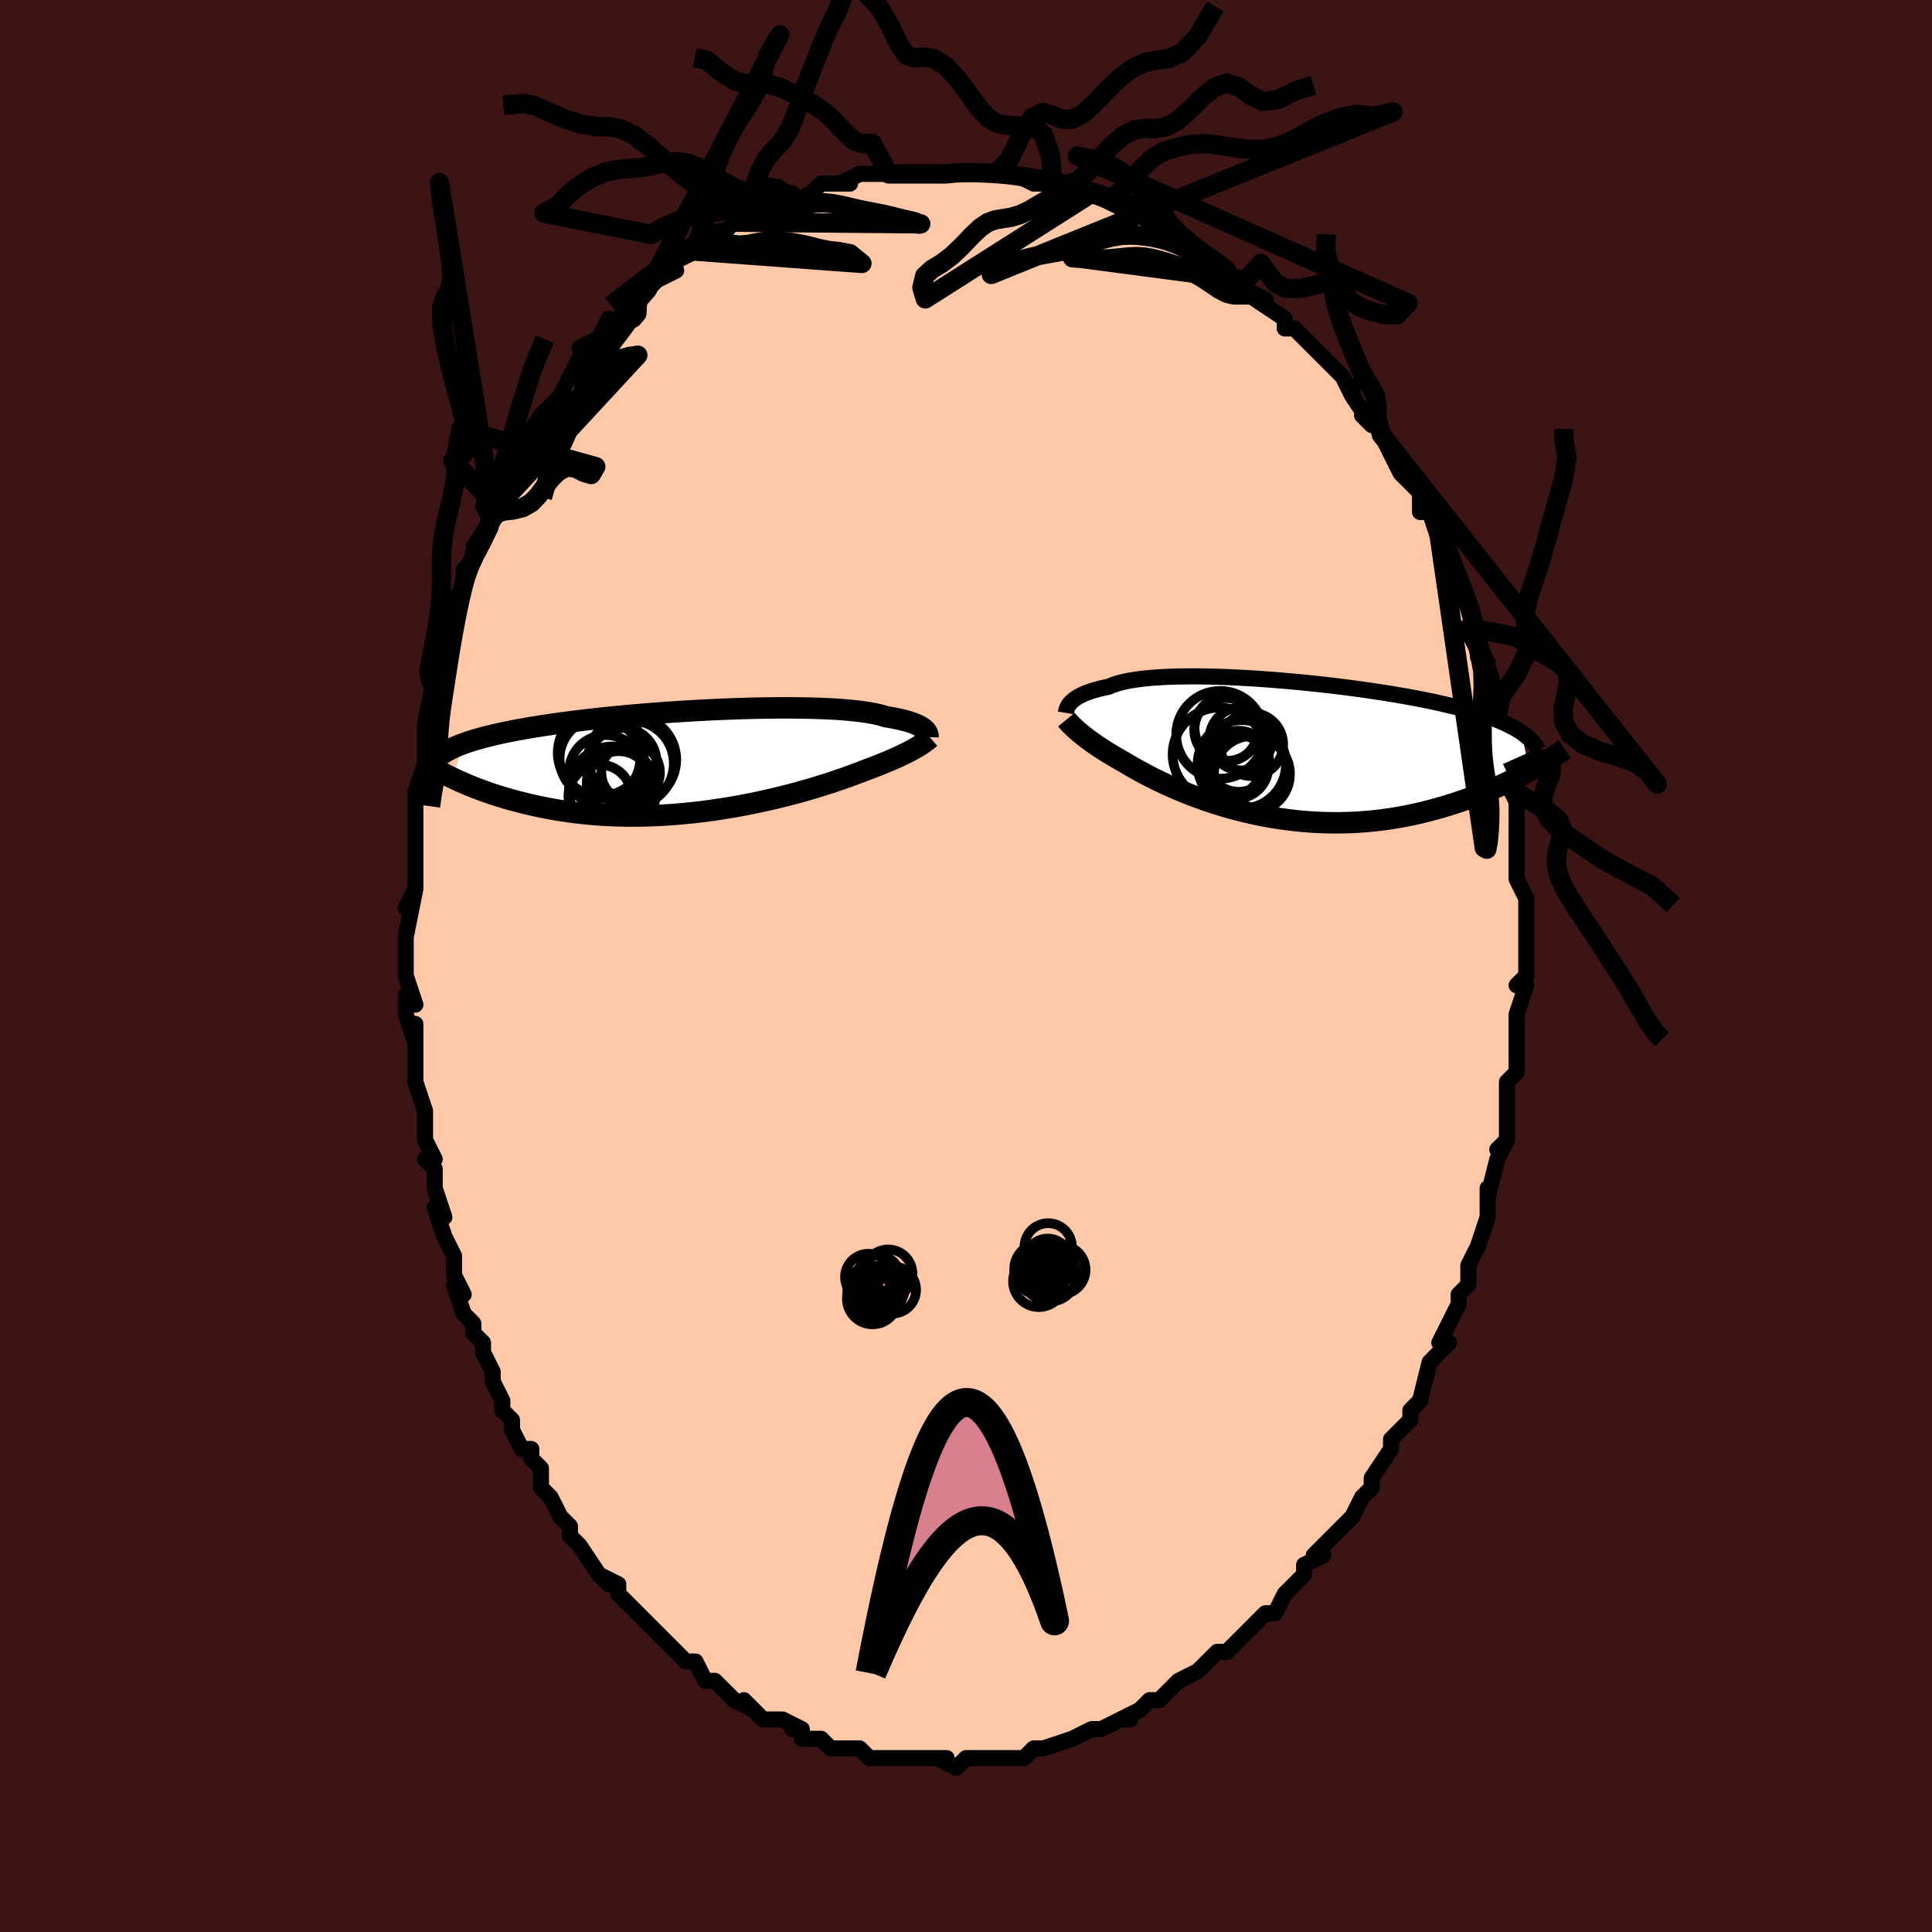 <svg viewBox="-100 -100 200 200" xmlns="http://www.w3.org/2000/svg" width="400" height="400" id="face-svg"><defs><clipPath id="leftEyeClipPath"><polyline points="22.981,-3.339,22.862,-3.432,22.724,-3.526,22.567,-3.619,22.391,-3.712,22.193,-3.803,21.975,-3.894,21.736,-3.982,21.474,-4.069,21.19,-4.154,20.885,-4.237,20.556,-4.318,20.206,-4.395,19.832,-4.47,19.437,-4.542,19.019,-4.611,18.686,-4.716,18.312,-4.816,17.896,-4.909,17.44,-4.996,16.944,-5.077,16.408,-5.152,15.833,-5.219,15.222,-5.28,14.574,-5.334,13.892,-5.382,13.178,-5.422,12.433,-5.456,11.659,-5.482,10.859,-5.503,10.034,-5.516,9.186,-5.523,8.319,-5.524,7.433,-5.519,6.532,-5.507,5.618,-5.49,4.692,-5.468,3.758,-5.44,2.818,-5.406,1.873,-5.368,0.926,-5.325,-0.02,-5.277,-0.965,-5.225,-1.905,-5.169,-2.84,-5.109,-3.766,-5.045,-4.683,-4.978,-5.589,-4.907,-6.482,-4.834,-7.361,-4.758,-8.225,-4.679,-9.072,-4.597,-9.901,-4.514,-10.711,-4.428,-11.502,-4.341,-12.273,-4.251,-13.023,-4.16,-13.751,-4.068,-14.458,-3.975,-15.144,-3.88,-15.808,-3.784,-16.45,-3.688,-17.071,-3.59,-17.67,-3.492,-18.25,-3.393,-18.809,-3.294,-19.35,-3.194,-19.872,-3.093,-20.375,-2.99,-20.86,-2.887,-21.326,-2.783,-21.774,-2.678,-22.204,-2.572,-22.616,-2.466,-23.011,-2.358,-23.389,-2.25,-23.749,-2.141,-24.093,-2.031,-24.421,-1.92,-24.732,-1.808,-25.773,1.762,-25.403,1.935,-25.02,2.109,-24.624,2.283,-24.215,2.457,-23.793,2.63,-23.358,2.802,-22.909,2.972,-22.447,3.141,-21.971,3.307,-21.481,3.471,-20.977,3.632,-20.459,3.789,-19.928,3.943,-19.382,4.092,-18.821,4.237,-18.245,4.381,-17.653,4.52,-17.044,4.656,-16.418,4.786,-15.776,4.91,-15.117,5.028,-14.442,5.137,-13.749,5.238,-13.041,5.33,-12.317,5.413,-11.577,5.485,-10.823,5.546,-10.054,5.596,-9.272,5.634,-8.478,5.66,-7.671,5.673,-6.854,5.675,-6.027,5.663,-5.191,5.638,-4.348,5.601,-3.499,5.551,-2.644,5.488,-1.786,5.412,-0.926,5.325,-0.066,5.225,0.794,5.114,1.651,4.991,2.504,4.858,3.352,4.715,4.193,4.563,5.024,4.401,5.845,4.232,6.654,4.055,7.45,3.872,8.229,3.683,8.992,3.49,9.737,3.293,10.461,3.093,11.165,2.891,11.845,2.688,12.502,2.485,13.133,2.284,13.738,2.084,14.317,1.888,14.867,1.695,15.388,1.507,15.881,1.325,16.344,1.149,16.777,0.98,17.242,0.808,17.691,0.639,18.124,0.471,18.539,0.306,18.938,0.143,19.321,-0.017,19.686,-0.174,20.034,-0.329,20.366,-0.48,20.681,-0.627,20.979,-0.772,21.26,-0.912,21.526,-1.049,21.776,-1.183,22.009,-1.313"></polyline></clipPath><clipPath id="rightEyeClipPath"><polyline points="-21.701,-4.864,-21.579,-4.986,-21.44,-5.109,-21.283,-5.23,-21.106,-5.351,-20.91,-5.47,-20.694,-5.587,-20.456,-5.703,-20.198,-5.815,-19.918,-5.924,-19.616,-6.03,-19.292,-6.133,-18.946,-6.231,-18.579,-6.326,-18.189,-6.416,-17.777,-6.501,-17.452,-6.641,-17.087,-6.772,-16.681,-6.893,-16.234,-7.006,-15.747,-7.108,-15.22,-7.2,-14.655,-7.282,-14.053,-7.354,-13.414,-7.415,-12.741,-7.467,-12.035,-7.508,-11.299,-7.539,-10.533,-7.561,-9.74,-7.572,-8.923,-7.575,-8.083,-7.568,-7.222,-7.552,-6.344,-7.527,-5.449,-7.495,-4.541,-7.454,-3.622,-7.405,-2.694,-7.35,-1.759,-7.287,-0.82,-7.217,0.121,-7.141,1.063,-7.059,2.002,-6.972,2.936,-6.879,3.865,-6.781,4.786,-6.679,5.696,-6.572,6.596,-6.461,7.482,-6.346,8.353,-6.228,9.209,-6.106,10.047,-5.982,10.867,-5.854,11.667,-5.725,12.447,-5.593,13.206,-5.458,13.943,-5.322,14.657,-5.184,15.35,-5.045,16.019,-4.904,16.665,-4.761,17.289,-4.617,17.89,-4.472,18.468,-4.326,19.025,-4.178,19.56,-4.029,20.075,-3.879,20.569,-3.727,21.044,-3.573,21.498,-3.418,21.932,-3.261,22.346,-3.102,22.741,-2.942,23.116,-2.78,23.471,-2.616,23.808,-2.45,24.126,-2.283,24.425,-2.113,24.706,-1.942,24.969,-1.769,25.783,2.222,25.351,2.457,24.906,2.693,24.448,2.929,23.978,3.165,23.495,3.4,22.999,3.634,22.49,3.865,21.969,4.095,21.435,4.321,20.888,4.544,20.329,4.763,19.757,4.978,19.173,5.187,18.577,5.39,17.968,5.589,17.343,5.785,16.705,5.977,16.051,6.162,15.383,6.341,14.701,6.512,14.005,6.673,13.296,6.824,12.574,6.964,11.839,7.091,11.093,7.206,10.335,7.307,9.567,7.393,8.789,7.464,8.002,7.519,7.208,7.558,6.407,7.581,5.599,7.586,4.787,7.574,3.971,7.545,3.153,7.499,2.333,7.435,1.514,7.354,0.695,7.256,-0.121,7.141,-0.934,7.011,-1.742,6.864,-2.543,6.702,-3.337,6.526,-4.122,6.336,-4.897,6.133,-5.66,5.918,-6.41,5.692,-7.146,5.456,-7.867,5.211,-8.571,4.959,-9.257,4.699,-9.925,4.435,-10.573,4.166,-11.2,3.895,-11.805,3.622,-12.387,3.349,-12.947,3.077,-13.482,2.808,-13.992,2.542,-14.478,2.282,-14.938,2.028,-15.373,1.781,-15.782,1.542,-16.165,1.313,-16.574,1.084,-16.967,0.857,-17.346,0.633,-17.71,0.412,-18.06,0.195,-18.394,-0.018,-18.713,-0.227,-19.017,-0.431,-19.307,-0.631,-19.582,-0.825,-19.842,-1.015,-20.088,-1.199,-20.32,-1.378,-20.538,-1.551,-20.743,-1.718"></polyline></clipPath><filter id="fuzzy"><feTurbulence id="turbulence" baseFrequency="0.05" numOctaves="3" type="noise" result="noise"></feTurbulence><feDisplacementMap in="SourceGraphic" in2="noise" scale="2"></feDisplacementMap></filter><linearGradient id="rainbowGradient" x1="0%" y1="0%" x2="100%" y2="0%"><stop offset="0%" style="stop-color: rgb(44, 34, 43);  stop-opacity: 1"></stop><stop offset="50%" style="stop-color: rgb(148, 0, 211);  stop-opacity: 1"></stop><stop offset="100%" style="stop-color: rgb(145, 85, 61);  stop-opacity: 1"></stop></linearGradient></defs><title>That&#39;s an ugly face</title><desc>CREATED BY XUAN TANG, MORE INFO AT TXSTC55.GITHUB.IO</desc><rect x="-100" y="-100" width="100%" height="100%" opacity="1" fill="rgb(60, 20, 20)"></rect><polyline id="faceContour" points="58,0,58,1,57,2,58,2,57,5,57,6,57,6,57,9,57,8,57,11,56,12,56,12,56,17,56,15,56,18,55,19,56,18,55,20,54,24,54,24,54,23,54,26,54,26,53,29,52,31,52,31,52,32,52,33,51,34,51,34,51,35,50,37,49,39,50,39,48,41,48,41,48,41,47,45,46,46,46,47,45,48,46,47,45,48,44,49,44,50,42,53,42,53,42,54,41,55,41,55,40,57,40,57,38,59,37,60,38,59,36,61,37,61,35,62,35,63,34,64,33,65,32,67,31,67,31,67,30,68,29,69,29,69,27,71,27,71,26,71,26,71,25,72,24,73,24,73,22,74,21,75,21,75,20,76,19,76,18,77,16,78,17,78,16,78,14,79,14,79,13,79,11,80,11,80,11,80,11,80,8,81,7,81,7,81,6,82,5,82,5,82,3,82,3,82,2,82,1,82,0,82,-1,83,-3,82,-2,82,-2,82,-4,82,-5,82,-7,82,-7,82,-8,82,-10,82,-10,82,-11,81,-12,81,-11,81,-14,81,-15,80,-15,80,-15,80,-17,80,-17,79,-18,79,-17,79,-19,78,-21,78,-22,77,-23,76,-22,77,-24,76,-25,75,-24,76,-26,74,-27,74,-27,74,-28,72,-29,72,-29,72,-31,70,-31,70,-32,69,-34,67,-34,67,-34,67,-35,66,-36,65,-36,64,-38,63,-37,64,-38,63,-40,60,-40,60,-41,59,-41,58,-42,57,-42,57,-43,55,-44,54,-44,53,-44,52,-45,51,-45,50,-46,50,-47,48,-47,47,-48,46,-48,45,-48,45,-49,43,-49,42,-50,40,-50,39,-51,38,-51,37,-52,36,-53,33,-52,34,-53,32,-53,31,-53,30,-54,28,-55,25,-54,26,-55,23,-55,23,-55,21,-56,20,-55,20,-56,18,-56,17,-56,15,-57,12,-57,12,-57,11,-57,10,-57,6,-57,8,-58,5,-58,3,-57,4,-58,1,-58,1,-58,-2,-58,-2,-58,-3,-57,-8,-58,-6,-57,-8,-57,-8,-57,-10,-57,-14,-57,-14,-57,-16,-57,-16,-57,-17,-57,-18,-56,-21,-56,-22,-56,-23,-56,-24,-56,-25,-56,-25,-55,-30,-55,-28,-55,-29,-54,-32,-54,-33,-54,-34,-53,-36,-53,-37,-53,-38,-52,-39,-52,-41,-52,-41,-51,-42,-51,-43,-49,-46,-49,-47,-49,-48,-49,-48,-49,-48,-48,-51,-47,-51,-47,-52,-46,-54,-46,-54,-44,-57,-44,-57,-44,-56,-44,-57,-43,-58,-42,-59,-41,-61,-41,-61,-40,-63,-39,-64,-40,-64,-38,-65,-37,-67,-37,-66,-36,-67,-34,-69,-35,-68,-34,-69,-33,-70,-32,-71,-30,-72,-31,-72,-30,-73,-28,-74,-29,-74,-28,-74,-26,-76,-25,-76,-25,-76,-24,-77,-23,-77,-22,-78,-22,-78,-20,-79,-19,-79,-18,-80,-18,-79,-16,-80,-16,-80,-15,-81,-13,-81,-12,-81,-13,-81,-11,-82,-10,-82,-10,-82,-8,-82,-7,-82,-6,-82,-5,-82,-6,-82,-5,-82,-5,-82,-2,-82,-2,-82,1,-82,1,-82,3,-82,2,-82,3,-82,5,-82,5,-82,7,-81,7,-81,9,-81,9,-81,11,-81,12,-80,11,-80,13,-80,15,-79,15,-79,17,-78,16,-79,19,-77,19,-77,20,-77,20,-76,21,-76,21,-76,23,-75,24,-74,25,-73,26,-73,27,-72,28,-71,28,-71,29,-71,29,-70,31,-69,30,-69,33,-67,33,-66,34,-66,35,-65,35,-65,36,-64,36,-64,37,-63,38,-62,39,-61,40,-59,40,-60,40,-59,42,-56,41,-57,42,-57,43,-55,44,-53,44,-54,44,-53,45,-51,47,-49,47,-48,47,-48,47,-47,48,-47,49,-44,49,-44,49,-44,50,-41,50,-41,51,-40,52,-37,52,-37,52,-37,53,-34,52,-35,53,-33,53,-32,54,-31,55,-28,54,-28,55,-26,55,-25,55,-26,55,-24,56,-20,56,-22,57,-18,56,-19,57,-17,57,-17,57,-15,57,-13,57,-12,57,-13,57,-12,57,-9,57,-9,58,-7,58,-5,58,-3,58,-1,58,-1,58,0,58,1" fill="#ffc9a9" stroke="black" stroke-width="1.667" stroke-linejoin="round" filter="url(#fuzzy)"></polyline><g transform="translate(32.541 -22.409)"><polyline id="rightCountour" points="-21.701,-4.864,-21.579,-4.986,-21.44,-5.109,-21.283,-5.23,-21.106,-5.351,-20.91,-5.47,-20.694,-5.587,-20.456,-5.703,-20.198,-5.815,-19.918,-5.924,-19.616,-6.03,-19.292,-6.133,-18.946,-6.231,-18.579,-6.326,-18.189,-6.416,-17.777,-6.501,-17.452,-6.641,-17.087,-6.772,-16.681,-6.893,-16.234,-7.006,-15.747,-7.108,-15.22,-7.2,-14.655,-7.282,-14.053,-7.354,-13.414,-7.415,-12.741,-7.467,-12.035,-7.508,-11.299,-7.539,-10.533,-7.561,-9.74,-7.572,-8.923,-7.575,-8.083,-7.568,-7.222,-7.552,-6.344,-7.527,-5.449,-7.495,-4.541,-7.454,-3.622,-7.405,-2.694,-7.35,-1.759,-7.287,-0.82,-7.217,0.121,-7.141,1.063,-7.059,2.002,-6.972,2.936,-6.879,3.865,-6.781,4.786,-6.679,5.696,-6.572,6.596,-6.461,7.482,-6.346,8.353,-6.228,9.209,-6.106,10.047,-5.982,10.867,-5.854,11.667,-5.725,12.447,-5.593,13.206,-5.458,13.943,-5.322,14.657,-5.184,15.35,-5.045,16.019,-4.904,16.665,-4.761,17.289,-4.617,17.89,-4.472,18.468,-4.326,19.025,-4.178,19.56,-4.029,20.075,-3.879,20.569,-3.727,21.044,-3.573,21.498,-3.418,21.932,-3.261,22.346,-3.102,22.741,-2.942,23.116,-2.78,23.471,-2.616,23.808,-2.45,24.126,-2.283,24.425,-2.113,24.706,-1.942,24.969,-1.769,25.783,2.222,25.351,2.457,24.906,2.693,24.448,2.929,23.978,3.165,23.495,3.4,22.999,3.634,22.49,3.865,21.969,4.095,21.435,4.321,20.888,4.544,20.329,4.763,19.757,4.978,19.173,5.187,18.577,5.39,17.968,5.589,17.343,5.785,16.705,5.977,16.051,6.162,15.383,6.341,14.701,6.512,14.005,6.673,13.296,6.824,12.574,6.964,11.839,7.091,11.093,7.206,10.335,7.307,9.567,7.393,8.789,7.464,8.002,7.519,7.208,7.558,6.407,7.581,5.599,7.586,4.787,7.574,3.971,7.545,3.153,7.499,2.333,7.435,1.514,7.354,0.695,7.256,-0.121,7.141,-0.934,7.011,-1.742,6.864,-2.543,6.702,-3.337,6.526,-4.122,6.336,-4.897,6.133,-5.66,5.918,-6.41,5.692,-7.146,5.456,-7.867,5.211,-8.571,4.959,-9.257,4.699,-9.925,4.435,-10.573,4.166,-11.2,3.895,-11.805,3.622,-12.387,3.349,-12.947,3.077,-13.482,2.808,-13.992,2.542,-14.478,2.282,-14.938,2.028,-15.373,1.781,-15.782,1.542,-16.165,1.313,-16.574,1.084,-16.967,0.857,-17.346,0.633,-17.71,0.412,-18.06,0.195,-18.394,-0.018,-18.713,-0.227,-19.017,-0.431,-19.307,-0.631,-19.582,-0.825,-19.842,-1.015,-20.088,-1.199,-20.32,-1.378,-20.538,-1.551,-20.743,-1.718" fill="white" stroke="white" stroke-width="0" stroke-linejoin="round" filter="url(#fuzzy)"></polyline></g><g transform="translate(-27.325 -21.199)"><polyline id="leftCountour" points="22.981,-3.339,22.862,-3.432,22.724,-3.526,22.567,-3.619,22.391,-3.712,22.193,-3.803,21.975,-3.894,21.736,-3.982,21.474,-4.069,21.19,-4.154,20.885,-4.237,20.556,-4.318,20.206,-4.395,19.832,-4.47,19.437,-4.542,19.019,-4.611,18.686,-4.716,18.312,-4.816,17.896,-4.909,17.44,-4.996,16.944,-5.077,16.408,-5.152,15.833,-5.219,15.222,-5.28,14.574,-5.334,13.892,-5.382,13.178,-5.422,12.433,-5.456,11.659,-5.482,10.859,-5.503,10.034,-5.516,9.186,-5.523,8.319,-5.524,7.433,-5.519,6.532,-5.507,5.618,-5.49,4.692,-5.468,3.758,-5.44,2.818,-5.406,1.873,-5.368,0.926,-5.325,-0.02,-5.277,-0.965,-5.225,-1.905,-5.169,-2.84,-5.109,-3.766,-5.045,-4.683,-4.978,-5.589,-4.907,-6.482,-4.834,-7.361,-4.758,-8.225,-4.679,-9.072,-4.597,-9.901,-4.514,-10.711,-4.428,-11.502,-4.341,-12.273,-4.251,-13.023,-4.16,-13.751,-4.068,-14.458,-3.975,-15.144,-3.88,-15.808,-3.784,-16.45,-3.688,-17.071,-3.59,-17.67,-3.492,-18.25,-3.393,-18.809,-3.294,-19.35,-3.194,-19.872,-3.093,-20.375,-2.99,-20.86,-2.887,-21.326,-2.783,-21.774,-2.678,-22.204,-2.572,-22.616,-2.466,-23.011,-2.358,-23.389,-2.25,-23.749,-2.141,-24.093,-2.031,-24.421,-1.92,-24.732,-1.808,-25.773,1.762,-25.403,1.935,-25.02,2.109,-24.624,2.283,-24.215,2.457,-23.793,2.63,-23.358,2.802,-22.909,2.972,-22.447,3.141,-21.971,3.307,-21.481,3.471,-20.977,3.632,-20.459,3.789,-19.928,3.943,-19.382,4.092,-18.821,4.237,-18.245,4.381,-17.653,4.52,-17.044,4.656,-16.418,4.786,-15.776,4.91,-15.117,5.028,-14.442,5.137,-13.749,5.238,-13.041,5.33,-12.317,5.413,-11.577,5.485,-10.823,5.546,-10.054,5.596,-9.272,5.634,-8.478,5.66,-7.671,5.673,-6.854,5.675,-6.027,5.663,-5.191,5.638,-4.348,5.601,-3.499,5.551,-2.644,5.488,-1.786,5.412,-0.926,5.325,-0.066,5.225,0.794,5.114,1.651,4.991,2.504,4.858,3.352,4.715,4.193,4.563,5.024,4.401,5.845,4.232,6.654,4.055,7.45,3.872,8.229,3.683,8.992,3.49,9.737,3.293,10.461,3.093,11.165,2.891,11.845,2.688,12.502,2.485,13.133,2.284,13.738,2.084,14.317,1.888,14.867,1.695,15.388,1.507,15.881,1.325,16.344,1.149,16.777,0.98,17.242,0.808,17.691,0.639,18.124,0.471,18.539,0.306,18.938,0.143,19.321,-0.017,19.686,-0.174,20.034,-0.329,20.366,-0.48,20.681,-0.627,20.979,-0.772,21.26,-0.912,21.526,-1.049,21.776,-1.183,22.009,-1.313" fill="white" stroke="white" stroke-width="0" stroke-linejoin="round" filter="url(#fuzzy)"></polyline></g><g transform="translate(32.541 -22.409)"><polyline id="rightUpper" points="-22.21,-3.792,-22.196,-3.876,-22.177,-3.967,-22.153,-4.065,-22.122,-4.168,-22.083,-4.277,-22.033,-4.389,-21.971,-4.505,-21.895,-4.623,-21.806,-4.743,-21.701,-4.864,-21.579,-4.986,-21.44,-5.109,-21.283,-5.23,-21.106,-5.351,-20.91,-5.47,-20.694,-5.587,-20.456,-5.703,-20.198,-5.815,-19.918,-5.924,-19.616,-6.03,-19.292,-6.133,-18.946,-6.231,-18.579,-6.326,-18.189,-6.416,-17.777,-6.501,-17.452,-6.641,-17.087,-6.772,-16.681,-6.893,-16.234,-7.006,-15.747,-7.108,-15.22,-7.2,-14.655,-7.282,-14.053,-7.354,-13.414,-7.415,-12.741,-7.467,-12.035,-7.508,-11.299,-7.539,-10.533,-7.561,-9.74,-7.572,-8.923,-7.575,-8.083,-7.568,-7.222,-7.552,-6.344,-7.527,-5.449,-7.495,-4.541,-7.454,-3.622,-7.405,-2.694,-7.35,-1.759,-7.287,-0.82,-7.217,0.121,-7.141,1.063,-7.059,2.002,-6.972,2.936,-6.879,3.865,-6.781,4.786,-6.679,5.696,-6.572,6.596,-6.461,7.482,-6.346,8.353,-6.228,9.209,-6.106,10.047,-5.982,10.867,-5.854,11.667,-5.725,12.447,-5.593,13.206,-5.458,13.943,-5.322,14.657,-5.184,15.35,-5.045,16.019,-4.904,16.665,-4.761,17.289,-4.617,17.89,-4.472,18.468,-4.326,19.025,-4.178,19.56,-4.029,20.075,-3.879,20.569,-3.727,21.044,-3.573,21.498,-3.418,21.932,-3.261,22.346,-3.102,22.741,-2.942,23.116,-2.78,23.471,-2.616,23.808,-2.45,24.126,-2.283,24.425,-2.113,24.706,-1.942,24.969,-1.769,25.215,-1.594,25.443,-1.418,25.655,-1.24,25.85,-1.059,26.029,-0.877,26.193,-0.694,26.341,-0.508,26.475,-0.321,26.594,-0.132,26.699,0.058" fill="none" stroke="black" stroke-width="1.667" stroke-linejoin="round" filter="url(#fuzzy)"></polyline><polyline id="rightLower" points="-22.145,-3.097,-22.049,-2.981,-21.945,-2.861,-21.832,-2.736,-21.709,-2.607,-21.577,-2.472,-21.434,-2.332,-21.279,-2.187,-21.113,-2.037,-20.934,-1.88,-20.743,-1.718,-20.538,-1.551,-20.32,-1.378,-20.088,-1.199,-19.842,-1.015,-19.582,-0.825,-19.307,-0.631,-19.017,-0.431,-18.713,-0.227,-18.394,-0.018,-18.06,0.195,-17.71,0.412,-17.346,0.633,-16.967,0.857,-16.574,1.084,-16.165,1.313,-15.782,1.542,-15.373,1.781,-14.938,2.028,-14.478,2.282,-13.992,2.542,-13.482,2.808,-12.947,3.077,-12.387,3.349,-11.805,3.622,-11.2,3.895,-10.573,4.166,-9.925,4.435,-9.257,4.699,-8.571,4.959,-7.867,5.211,-7.146,5.456,-6.41,5.692,-5.66,5.918,-4.897,6.133,-4.122,6.336,-3.337,6.526,-2.543,6.702,-1.742,6.864,-0.934,7.011,-0.121,7.141,0.695,7.256,1.514,7.354,2.333,7.435,3.153,7.499,3.971,7.545,4.787,7.574,5.599,7.586,6.407,7.581,7.208,7.558,8.002,7.519,8.789,7.464,9.567,7.393,10.335,7.307,11.093,7.206,11.839,7.091,12.574,6.964,13.296,6.824,14.005,6.673,14.701,6.512,15.383,6.341,16.051,6.162,16.705,5.977,17.343,5.785,17.968,5.589,18.577,5.39,19.173,5.187,19.757,4.978,20.329,4.763,20.888,4.544,21.435,4.321,21.969,4.095,22.49,3.865,22.999,3.634,23.495,3.4,23.978,3.165,24.448,2.929,24.906,2.693,25.351,2.457,25.783,2.222,26.203,1.988,26.611,1.754,27.006,1.523,27.389,1.293,27.761,1.066,28.121,0.841,28.469,0.619,28.807,0.399,29.133,0.182,29.448,-0.032" fill="none" stroke="black" stroke-width="2.222" stroke-linejoin="round" filter="url(#fuzzy)"></polyline><!--[--><circle r="3.934" cx="-2.936" cy="2.538" stroke="black" fill="none" stroke-width="1" filter="url(#fuzzy)" clip-path="url(#rightEyeClipPath)"></circle><circle r="4.837" cx="-6.311" cy="0.499" stroke="black" fill="none" stroke-width="1" filter="url(#fuzzy)" clip-path="url(#rightEyeClipPath)"></circle><circle r="3.256" cx="-4.087" cy="-1.099" stroke="black" fill="none" stroke-width="1" filter="url(#fuzzy)" clip-path="url(#rightEyeClipPath)"></circle><circle r="4.543" cx="-6.238" cy="-1.525" stroke="black" fill="none" stroke-width="1" filter="url(#fuzzy)" clip-path="url(#rightEyeClipPath)"></circle><circle r="3.377" cx="-5.499" cy="-2.208" stroke="black" fill="none" stroke-width="1" filter="url(#fuzzy)" clip-path="url(#rightEyeClipPath)"></circle><circle r="3.165" cx="-4.325" cy="1.213" stroke="black" fill="none" stroke-width="1" filter="url(#fuzzy)" clip-path="url(#rightEyeClipPath)"></circle><circle r="3.328" cx="-4.557" cy="1.754" stroke="black" fill="none" stroke-width="1" filter="url(#fuzzy)" clip-path="url(#rightEyeClipPath)"></circle><circle r="3.274" cx="-2.983" cy="-0.521" stroke="black" fill="none" stroke-width="1" filter="url(#fuzzy)" clip-path="url(#rightEyeClipPath)"></circle><circle r="3.297" cx="-5.62" cy="-2.031" stroke="black" fill="none" stroke-width="1" filter="url(#fuzzy)" clip-path="url(#rightEyeClipPath)"></circle><circle r="4.575" cx="-3.993" cy="1.531" stroke="black" fill="none" stroke-width="1" filter="url(#fuzzy)" clip-path="url(#rightEyeClipPath)"></circle><!--]--></g><g transform="translate(-27.325 -21.199)"><polyline id="leftUpper" points="23.395,-2.494,23.397,-2.564,23.393,-2.638,23.382,-2.717,23.362,-2.799,23.332,-2.884,23.291,-2.972,23.236,-3.062,23.167,-3.153,23.082,-3.245,22.981,-3.339,22.862,-3.432,22.724,-3.526,22.567,-3.619,22.391,-3.712,22.193,-3.803,21.975,-3.894,21.736,-3.982,21.474,-4.069,21.19,-4.154,20.885,-4.237,20.556,-4.318,20.206,-4.395,19.832,-4.47,19.437,-4.542,19.019,-4.611,18.686,-4.716,18.312,-4.816,17.896,-4.909,17.44,-4.996,16.944,-5.077,16.408,-5.152,15.833,-5.219,15.222,-5.28,14.574,-5.334,13.892,-5.382,13.178,-5.422,12.433,-5.456,11.659,-5.482,10.859,-5.503,10.034,-5.516,9.186,-5.523,8.319,-5.524,7.433,-5.519,6.532,-5.507,5.618,-5.49,4.692,-5.468,3.758,-5.44,2.818,-5.406,1.873,-5.368,0.926,-5.325,-0.02,-5.277,-0.965,-5.225,-1.905,-5.169,-2.84,-5.109,-3.766,-5.045,-4.683,-4.978,-5.589,-4.907,-6.482,-4.834,-7.361,-4.758,-8.225,-4.679,-9.072,-4.597,-9.901,-4.514,-10.711,-4.428,-11.502,-4.341,-12.273,-4.251,-13.023,-4.16,-13.751,-4.068,-14.458,-3.975,-15.144,-3.88,-15.808,-3.784,-16.45,-3.688,-17.071,-3.59,-17.67,-3.492,-18.25,-3.393,-18.809,-3.294,-19.35,-3.194,-19.872,-3.093,-20.375,-2.99,-20.86,-2.887,-21.326,-2.783,-21.774,-2.678,-22.204,-2.572,-22.616,-2.466,-23.011,-2.358,-23.389,-2.25,-23.749,-2.141,-24.093,-2.031,-24.421,-1.92,-24.732,-1.808,-25.028,-1.696,-25.309,-1.583,-25.574,-1.469,-25.825,-1.355,-26.062,-1.24,-26.285,-1.124,-26.495,-1.007,-26.691,-0.89,-26.875,-0.772,-27.046,-0.653" fill="none" stroke="black" stroke-width="2.222" stroke-linejoin="round" filter="url(#fuzzy)"></polyline><polyline id="leftLower" points="23.609,-2.434,23.499,-2.334,23.38,-2.232,23.252,-2.127,23.112,-2.02,22.961,-1.911,22.798,-1.798,22.622,-1.682,22.432,-1.562,22.228,-1.439,22.009,-1.313,21.776,-1.183,21.526,-1.049,21.26,-0.912,20.979,-0.772,20.681,-0.627,20.366,-0.48,20.034,-0.329,19.686,-0.174,19.321,-0.017,18.938,0.143,18.539,0.306,18.124,0.471,17.691,0.639,17.242,0.808,16.777,0.98,16.344,1.149,15.881,1.325,15.388,1.507,14.867,1.695,14.317,1.888,13.738,2.084,13.133,2.284,12.502,2.485,11.845,2.688,11.165,2.891,10.461,3.093,9.737,3.293,8.992,3.49,8.229,3.683,7.45,3.872,6.654,4.055,5.845,4.232,5.024,4.401,4.193,4.563,3.352,4.715,2.504,4.858,1.651,4.991,0.794,5.114,-0.066,5.225,-0.926,5.325,-1.786,5.412,-2.644,5.488,-3.499,5.551,-4.348,5.601,-5.191,5.638,-6.027,5.663,-6.854,5.675,-7.671,5.673,-8.478,5.66,-9.272,5.634,-10.054,5.596,-10.823,5.546,-11.577,5.485,-12.317,5.413,-13.041,5.33,-13.749,5.238,-14.442,5.137,-15.117,5.028,-15.776,4.91,-16.418,4.786,-17.044,4.656,-17.653,4.52,-18.245,4.381,-18.821,4.237,-19.382,4.092,-19.928,3.943,-20.459,3.789,-20.977,3.632,-21.481,3.471,-21.971,3.307,-22.447,3.141,-22.909,2.972,-23.358,2.802,-23.793,2.63,-24.215,2.457,-24.624,2.283,-25.02,2.109,-25.403,1.935,-25.773,1.762,-26.132,1.589,-26.478,1.417,-26.813,1.246,-27.136,1.077,-27.448,0.909,-27.749,0.743,-28.039,0.579,-28.319,0.416,-28.588,0.256,-28.848,0.098" fill="none" stroke="black" stroke-width="2.222" stroke-linejoin="round" filter="url(#fuzzy)"></polyline><!--[--><circle r="4.435" cx="-7.359" cy="0.233" stroke="black" fill="none" stroke-width="1" filter="url(#fuzzy)" clip-path="url(#leftEyeClipPath)"></circle><circle r="3.805" cx="-9.958" cy="1.096" stroke="black" fill="none" stroke-width="1" filter="url(#fuzzy)" clip-path="url(#leftEyeClipPath)"></circle><circle r="4.561" cx="-7.232" cy="-0.16" stroke="black" fill="none" stroke-width="1" filter="url(#fuzzy)" clip-path="url(#leftEyeClipPath)"></circle><circle r="3.485" cx="-8.2" cy="0.047" stroke="black" fill="none" stroke-width="1" filter="url(#fuzzy)" clip-path="url(#leftEyeClipPath)"></circle><circle r="3.262" cx="-10.573" cy="3.628" stroke="black" fill="none" stroke-width="1" filter="url(#fuzzy)" clip-path="url(#leftEyeClipPath)"></circle><circle r="4.175" cx="-10.572" cy="-0.278" stroke="black" fill="none" stroke-width="1" filter="url(#fuzzy)" clip-path="url(#leftEyeClipPath)"></circle><circle r="3.322" cx="-8.615" cy="2.283" stroke="black" fill="none" stroke-width="1" filter="url(#fuzzy)" clip-path="url(#leftEyeClipPath)"></circle><circle r="3.035" cx="-7.391" cy="1.16" stroke="black" fill="none" stroke-width="1" filter="url(#fuzzy)" clip-path="url(#leftEyeClipPath)"></circle><circle r="4.528" cx="-9.25" cy="2.994" stroke="black" fill="none" stroke-width="1" filter="url(#fuzzy)" clip-path="url(#leftEyeClipPath)"></circle><circle r="4.465" cx="-10.473" cy="-0.872" stroke="black" fill="none" stroke-width="1" filter="url(#fuzzy)" clip-path="url(#leftEyeClipPath)"></circle><!--]--></g><g id="hairs"><!--[--><polyline points="19.151,-77.613,17.359,-78.623,16.41,-79.002,15.516,-79.306,14.549,-79.625,13.557,-79.946,12.599,-80.251,11.687,-80.532,10.797,-80.785,9.898,-81.007,8.975,-81.201,8.029,-81.373,7.069,-81.533,6.108,-81.683,5.163,-81.818,4.255,-81.928,3.405,-82.005,2.614,-82.056,1.841,-82.093,0.991,-82.126,-0.043,-82.137,-1.232,-82.084,-2,-82,-8,-82,-9.721,-85.174,-10.638,-85.121,-11.556,-85.385,-12.545,-86.314,-13.57,-87.433,-14.641,-88.406,-15.772,-89.175,-16.949,-89.828,-18.134,-90.434,-19.286,-90.952,-20.379,-91.26,-21.441,-91.308,-22.571,-91.291,-23.888,-91.615,-25.39,-92.552,-26.86,-93.776,-28.081,-94.011" fill="none" stroke="rgb(0, 0, 0)" stroke-width="2" stroke-linejoin="round" filter="url(#fuzzy)"></polyline><polyline points="-47.879,-89.108,-45.825,-89.303,-44.668,-89.053,-43.214,-88.42,-41.491,-87.678,-39.786,-87.122,-38.293,-86.902,-37.002,-86.871,-35.755,-86.678,-34.394,-86.023,-32.859,-84.863,-31.212,-83.419,-29.576,-82.019,-28.063,-80.915,-26.725,-80.19,-25.549,-79.793,-24.489,-79.643,-23.502,-79.706,-22.553,-79.976,-21.596,-80.37,-20.57,-80.64,-19.461,-80.457,-18.45,-79.786,-18,-79,-18,-79,-18.436,-79.725,-19.375,-80.093,-20.463,-80.158,-21.549,-80.08,-22.638,-80.123,-23.78,-80.468,-24.999,-81.114,-26.273,-81.905,-27.555,-82.625,-28.794,-83.105,-29.955,-83.278,-31.029,-83.191,-32.043,-82.967,-33.046,-82.746,-34.088,-82.607,-35.188,-82.531,-36.332,-82.412,-37.475,-82.133,-38.567,-81.663,-39.562,-81.085,-40.436,-80.485,-41.235,-79.783,-42.192,-78.763,-43.692,-77.938,-32.605,-75.727,-31.424,-76.45,-30.432,-76.877,-29.602,-77.226,-28.722,-77.554,-27.737,-77.793,-26.716,-77.934,-25.743,-78.068,-24.856,-78.307,-24.034,-78.695,-23.23,-79.182,-22.385,-79.666,-21.447,-80.037,-20.404,-80.209,-19.332,-80.133,-18.425,-79.766,-18,-79,-22,-78,-21.344,-77.931,-20.171,-77.708,-19.09,-77.751,-18.186,-78.08,-17.361,-78.488,-16.525,-78.809,-15.641,-78.982,-14.718,-79.01,-13.787,-78.92,-12.877,-78.748,-11.998,-78.54,-11.139,-78.337,-10.278,-78.159,-9.396,-77.993,-8.488,-77.81,-7.577,-77.596,-6.718,-77.378,-5.989,-77.204,-5.458,-77.087,-5.12,-76.971,-4.867,-76.789,-4.685,-76.829,-24,-77,-23.186,-77.524,-22.566,-78.709,-22.004,-80.405,-21.392,-82.196,-20.673,-83.588,-19.867,-84.511,-19.055,-85.347,-18.304,-86.531,-17.615,-88.198,-16.938,-90.147,-16.232,-92.089,-15.515,-93.896,-14.829,-95.614,-14.153,-97.228,-13.399,-98.661,-12.698,-100.466,-12.749,-104.541" fill="none" stroke="rgb(0, 0, 0)" stroke-width="2" stroke-linejoin="round" filter="url(#fuzzy)"></polyline><polyline points="-25,-76,-25.385,-75.908,-26.28,-75.548,-27.27,-75.083,-28.145,-74.617,-28.901,-74.159,-29.601,-73.687,-30.299,-73.193,-31.032,-72.67,-31.828,-72.106,-32.69,-71.491,-33.568,-70.844,-34.36,-70.226,-34.987,-69.725,-35.562,-69.316,-36.737,-68.372" fill="none" stroke="rgb(0, 0, 0)" stroke-width="2" stroke-linejoin="round" filter="url(#fuzzy)"></polyline><polyline points="-29,-74,-27.783,-74.365,-26.525,-74.825,-25.409,-74.903,-24.4,-74.74,-23.47,-74.627,-22.593,-74.691,-21.723,-74.863,-20.819,-75.014,-19.865,-75.065,-18.885,-75.01,-17.916,-74.883,-16.983,-74.71,-16.079,-74.5,-15.173,-74.268,-14.227,-74.073,-13.192,-73.96,-12.014,-73.738,-10.774,-72.727,-28,-74,-28.275,-74.209,-27.772,-75.06,-27.185,-76.659,-26.76,-78.694,-26.408,-80.687,-25.988,-82.377,-25.459,-83.819,-24.846,-85.181,-24.159,-86.53,-23.382,-87.828,-22.537,-89.092,-21.735,-90.507,-21.098,-92.284,-20.504,-94.309,-19.28,-96.398,-33,-70,-33.796,-69.104,-34.251,-68.273,-34.65,-67.394,-35.16,-66.516,-35.768,-65.676,-36.406,-64.845,-37.017,-63.972,-37.568,-63.029,-38.061,-62.018,-38.524,-60.96,-39.002,-59.885,-39.527,-58.821,-40.099,-57.778,-40.679,-56.759,-41.203,-55.794,-41.619,-54.955,-41.918,-54.322,-42.175,-53.848,-42.615,-53.155,-43.708,-51.31" fill="none" stroke="rgb(0, 0, 0)" stroke-width="2" stroke-linejoin="round" filter="url(#fuzzy)"></polyline><polyline points="-43.85,-48.515,-43.382,-50.153,-42.955,-51.517,-42.537,-52.617,-42.159,-53.404,-41.813,-54.056,-41.471,-54.781,-41.1,-55.679,-40.689,-56.741,-40.249,-57.907,-39.81,-59.123,-39.392,-60.356,-38.995,-61.576,-38.589,-62.747,-38.126,-63.827,-37.567,-64.778,-36.899,-65.573,-36.127,-66.201,-35.29,-66.671,-34.513,-67.049,-34.065,-67.569,-34,-69" fill="none" stroke="rgb(0, 0, 0)" stroke-width="2" stroke-linejoin="round" filter="url(#fuzzy)"></polyline><polyline points="72.065,7.586,71.434,6.965,70.453,5.563,69.583,4.049,68.821,2.694,68.095,1.504,67.37,0.393,66.633,-0.735,65.851,-1.953,64.98,-3.299,64.008,-4.757,62.99,-6.281,62.055,-7.809,61.376,-9.288,61.093,-10.682,61.219,-11.966,61.563,-13.123,61.748,-14.155,61.369,-15.098,60.284,-16.006,58.784,-16.905,57.311,-17.784,56,-19" fill="none" stroke="rgb(0, 0, 0)" stroke-width="2" stroke-linejoin="round" filter="url(#fuzzy)"></polyline><polyline points="-49,-48,-53.134,-52.323,-52.357,-52.657,-51.567,-53.533,-51.703,-55.559,-52.386,-58.245,-53.166,-61.127,-53.82,-63.917,-54.23,-66.331,-54.288,-68.081,-53.986,-69.122,-53.521,-69.87,-53.237,-71.064,-53.371,-73.27,-53.846,-76.391,-54.35,-79.574,-54.504,-81.091,-49,-47,-48.884,-47.57,-48.751,-48.15,-48.41,-48.921,-47.877,-49.816,-47.236,-50.757,-46.556,-51.715,-45.882,-52.674,-45.238,-53.6,-44.636,-54.447,-44.067,-55.184,-43.502,-55.813,-42.9,-56.374,-42.232,-56.921,-41.498,-57.512,-40.731,-58.183,-39.978,-58.941,-39.273,-59.756,-38.609,-60.565,-37.944,-61.299,-37.224,-61.921,-36.433,-62.446,-35.621,-62.874,-34.858,-63.098,-33.974,-63.23,-49,-47,-49.385,-45.43,-50.165,-43.838,-50.849,-42.533,-51.365,-41.422,-51.75,-40.369,-52.056,-39.293,-52.326,-38.167,-52.581,-36.985,-52.828,-35.75,-53.068,-34.466,-53.298,-33.144,-53.518,-31.808,-53.726,-30.481,-53.927,-29.186,-54.121,-27.929,-54.302,-26.707,-54.454,-25.516,-54.557,-24.356,-54.614,-23.23,-54.656,-22.111,-54.744,-20.924,-54.935,-19.554,-55.229,-17.962,-55.433,-16.533" fill="none" stroke="rgb(0, 0, 0)" stroke-width="2" stroke-linejoin="round" filter="url(#fuzzy)"></polyline><polyline points="-49,-46,-49.793,-47.632,-49.669,-48.225,-49.32,-48.686,-48.921,-49.376,-48.503,-50.329,-48.076,-51.459,-47.653,-52.697,-47.242,-54.003,-46.851,-55.329,-46.491,-56.592,-46.168,-57.689,-45.89,-58.579,-45.644,-59.362,-45.381,-60.251,-45.002,-61.441,-44.406,-62.969,-43.611,-64.884" fill="none" stroke="rgb(0, 0, 0)" stroke-width="2" stroke-linejoin="round" filter="url(#fuzzy)"></polyline><polyline points="-51,-43,-49.69,-45.098,-49.055,-46.275,-48.544,-46.871,-47.84,-47.098,-46.902,-47.206,-45.893,-47.446,-44.993,-47.963,-44.254,-48.737,-43.595,-49.637,-42.912,-50.51,-42.159,-51.226,-41.343,-51.631,-40.464,-51.566,-39.555,-51.103,-38.8,-50.877,-38.326,-51.696,-52.296,-55.565,-52.725,-53.268,-52.766,-52.066,-52.796,-51.117,-52.93,-50.004,-53.19,-48.657,-53.536,-47.183,-53.885,-45.699,-54.148,-44.256,-54.284,-42.844,-54.311,-41.439,-54.301,-40.04,-54.328,-38.659,-54.429,-37.301,-54.599,-35.943,-54.821,-34.562,-55.096,-33.152,-55.404,-31.736,-55.603,-30.399,-55.413,-29.473,-55,-30" fill="none" stroke="rgb(0, 0, 0)" stroke-width="2" stroke-linejoin="round" filter="url(#fuzzy)"></polyline><polyline points="56,-20,59.367,-21.496,60.594,-20.97,60.579,-19.912,60.063,-18.677,59.697,-17.417,59.799,-16.24,60.351,-15.214,61.178,-14.356,62.133,-13.613,63.191,-12.864,64.453,-11.981,66.103,-10.911,68.34,-9.683,71.092,-8.245,73.21,-6.311" fill="none" stroke="rgb(0, 0, 0)" stroke-width="2" stroke-linejoin="round" filter="url(#fuzzy)"></polyline><polyline points="55,-26,55.402,-27.922,57.064,-30.311,58.071,-32.487,58.148,-34.156,57.934,-35.56,57.964,-36.979,58.339,-38.509,58.888,-40.118,59.437,-41.788,59.948,-43.584,60.499,-45.622,61.166,-47.951,61.854,-50.421,62.199,-52.66,61.898,-54.354,61.91,-55.593" fill="none" stroke="rgb(0, 0, 0)" stroke-width="2" stroke-linejoin="round" filter="url(#fuzzy)"></polyline><polyline points="54,-31,53.485,-32.07,53.089,-33.093,52.833,-34.067,52.647,-35.001,52.447,-35.921,52.187,-36.863,51.851,-37.866,51.443,-38.954,50.986,-40.111,50.519,-41.292,50.085,-42.44,49.711,-43.499,49.397,-44.459,49.084,-45.53,48.549,-47.537,53.652,-12.236,53.918,-12.089,54.063,-12.851,54.164,-13.979,54.222,-15.148,54.227,-16.242,54.164,-17.268,54.028,-18.283,53.84,-19.348,53.652,-20.495,53.514,-21.707,53.445,-22.928,53.428,-24.096,53.428,-25.197,53.437,-26.295,53.477,-27.507,53.538,-28.911,53.506,-30.454,53.245,-31.903,53,-33,52,-35,54.568,-34.542,56.756,-34.131,58.222,-33.222,59.708,-32.321,61.16,-31.536,62.13,-30.671,62.388,-29.557,62.127,-28.184,61.81,-26.678,61.883,-25.219,62.579,-23.955,63.883,-22.961,65.614,-22.224,67.511,-21.649,69.238,-21.064,70.448,-20.221,71.554,-18.83,43,-55,42.55,-56.726,42.554,-58.063,42.373,-59.059,41.937,-59.882,41.409,-60.709,40.896,-61.66,40.403,-62.769,39.903,-63.996,39.395,-65.265,38.912,-66.517,38.502,-67.739,38.193,-68.965,37.972,-70.237,37.777,-71.568,37.53,-72.894,37.241,-74.159,37.308,-75.746" fill="none" stroke="rgb(0, 0, 0)" stroke-width="2" stroke-linejoin="round" filter="url(#fuzzy)"></polyline><polyline points="30,-69,30.088,-69.255,29.402,-69.472,28.562,-69.464,27.748,-69.461,26.976,-69.651,26.207,-70.059,25.395,-70.608,24.52,-71.192,23.587,-71.731,22.628,-72.183,21.688,-72.545,20.803,-72.834,19.987,-73.071,19.221,-73.26,18.464,-73.39,17.671,-73.44,16.82,-73.404,15.916,-73.313,14.981,-73.22,14.017,-73.176,13,-73.191,11.932,-73.245,11.022,-73.315,11.006,-73.371,29,-71,30.544,-72.732,31.228,-71.719,32.034,-70.688,33.134,-70.161,34.426,-70.115,35.766,-70.388,36.997,-70.7,37.983,-70.741,38.694,-70.344,39.256,-69.603,39.899,-68.8,40.812,-68.175,42.01,-67.751,43.341,-67.428,44.649,-67.418,45.748,-68.623,11.53,-83.852,13.344,-83.476,14.745,-82.998,15.811,-82.431,16.698,-81.741,17.516,-80.966,18.3,-80.169,19.035,-79.393,19.696,-78.642,20.291,-77.897,20.87,-77.146,21.509,-76.39,22.267,-75.63,23.159,-74.866,24.138,-74.108,25.125,-73.394,26.072,-72.742,27,-72,25,-73,23.892,-73.637,22.77,-74.276,21.764,-74.731,20.918,-75.038,20.178,-75.251,19.461,-75.406,18.707,-75.531,17.892,-75.627,17.014,-75.67,16.079,-75.623,15.098,-75.464,14.086,-75.206,13.067,-74.891,12.07,-74.568,11.114,-74.28,10.203,-74.05,9.319,-73.875,8.439,-73.723,7.546,-73.556,6.642,-73.348,5.737,-73.114,4.836,-72.881,3.898,-72.546,2.619,-71.59,44.207,-88.415,42.324,-87.976,40.507,-88.175,38.804,-87.86,37.25,-87.288,35.808,-86.581,34.426,-85.814,33.087,-85.142,31.79,-84.705,30.519,-84.53,29.25,-84.551,27.98,-84.688,26.731,-84.878,25.536,-85.052,24.416,-85.129,23.371,-85.059,22.388,-84.873,21.436,-84.635,20.457,-84.312,19.367,-83.685,18.119,-82.527,16.783,-80.989,15.531,-79.758,14.413,-79.477,13,-80,-4.211,-69.062,-4.565,-70.212,-4.273,-71.432,-3.539,-72.117,-2.544,-72.714,-1.451,-73.539,-0.38,-74.566,0.599,-75.594,1.47,-76.425,2.266,-76.966,3.041,-77.244,3.846,-77.374,4.708,-77.514,5.629,-77.793,6.596,-78.256,7.591,-78.843,8.605,-79.424,9.62,-79.874,10.57,-80.107,11.22,-80.085,11,-80,9,-81,8.75,-83.908,8.02,-86.041,7.083,-86.795,6.069,-86.945,5.064,-86.983,4.112,-87.043,3.21,-87.24,2.311,-87.781,1.349,-88.82,0.275,-90.295,-0.915,-91.898,-2.167,-93.215,-3.389,-93.946,-4.483,-94.095,-5.394,-94.021,-6.152,-94.276,-6.873,-95.293,-7.729,-97.079,-8.867,-99.11,-10.372,-100.692,-12.484,-102.369" fill="none" stroke="rgb(0, 0, 0)" stroke-width="2" stroke-linejoin="round" filter="url(#fuzzy)"></polyline><polyline points="9,-81,10.486,-80.942,11.454,-81.179,12.465,-82.059,13.695,-83.442,15.038,-84.904,16.34,-86.018,17.527,-86.587,18.615,-86.708,19.665,-86.688,20.743,-86.876,21.89,-87.507,23.122,-88.593,24.417,-89.887,25.727,-90.962,26.994,-91.397,28.193,-91.033,29.379,-90.175,30.69,-89.514,32.27,-89.684,34.126,-90.605,35.959,-91.182" fill="none" stroke="rgb(0, 0, 0)" stroke-width="2" stroke-linejoin="round" filter="url(#fuzzy)"></polyline><polyline points="3,-82,4.489,-83.464,5.73,-86.054,6.879,-87.842,7.934,-88.367,8.932,-88.086,9.927,-87.673,10.957,-87.633,12.054,-88.177,13.238,-89.245,14.519,-90.59,15.868,-91.902,17.221,-92.925,18.514,-93.533,19.737,-93.775,20.978,-93.937,22.382,-94.56,23.987,-96.251,25.803,-99.343" fill="none" stroke="rgb(0, 0, 0)" stroke-width="2" stroke-linejoin="round" filter="url(#fuzzy)"></polyline><!--]--></g><g id="pointNose"><g id="rightNose"><!--[--><circle r="2.459" cx="8.507" cy="29.084" stroke="black" fill="none" stroke-width="1" filter="url(#fuzzy)"></circle><circle r="2.808" cx="8.662" cy="31.936" stroke="black" fill="none" stroke-width="1" filter="url(#fuzzy)"></circle><circle r="2.692" cx="7.681" cy="31.382" stroke="black" fill="none" stroke-width="1" filter="url(#fuzzy)"></circle><circle r="2.67" cx="7.536" cy="32.64" stroke="black" fill="none" stroke-width="1" filter="url(#fuzzy)"></circle><circle r="1.417" cx="9.59" cy="31.381" stroke="black" fill="none" stroke-width="1" filter="url(#fuzzy)"></circle><circle r="1.639" cx="9.542" cy="30.36" stroke="black" fill="none" stroke-width="1" filter="url(#fuzzy)"></circle><circle r="1.684" cx="8.366" cy="29.939" stroke="black" fill="none" stroke-width="1" filter="url(#fuzzy)"></circle><circle r="2.525" cx="9.852" cy="31.452" stroke="black" fill="none" stroke-width="1" filter="url(#fuzzy)"></circle><circle r="1.723" cx="8.302" cy="32.198" stroke="black" fill="none" stroke-width="1" filter="url(#fuzzy)"></circle><circle r="2.297" cx="8.452" cy="30.51" stroke="black" fill="none" stroke-width="1" filter="url(#fuzzy)"></circle><!--]--></g><g id="leftNose"><!--[--><circle r="1.727" cx="-8.345" cy="34.141" stroke="black" fill="none" stroke-width="1" filter="url(#fuzzy)"></circle><circle r="2.516" cx="-8.056" cy="31.859" stroke="black" fill="none" stroke-width="1" filter="url(#fuzzy)"></circle><circle r="2.652" cx="-9.678" cy="34.444" stroke="black" fill="none" stroke-width="1" filter="url(#fuzzy)"></circle><circle r="1.105" cx="-9.716" cy="34.134" stroke="black" fill="none" stroke-width="1" filter="url(#fuzzy)"></circle><circle r="2.45" cx="-7.617" cy="33.529" stroke="black" fill="none" stroke-width="1" filter="url(#fuzzy)"></circle><circle r="2.231" cx="-9.06" cy="32.211" stroke="black" fill="none" stroke-width="1" filter="url(#fuzzy)"></circle><circle r="2.367" cx="-8.703" cy="33.36" stroke="black" fill="none" stroke-width="1" filter="url(#fuzzy)"></circle><circle r="2.445" cx="-9.847" cy="33.47" stroke="black" fill="none" stroke-width="1" filter="url(#fuzzy)"></circle><circle r="2.409" cx="-10.114" cy="32.197" stroke="black" fill="none" stroke-width="1" filter="url(#fuzzy)"></circle><circle r="1.239" cx="-9.465" cy="35.264" stroke="black" fill="none" stroke-width="1" filter="url(#fuzzy)"></circle><!--]--></g></g><g id="mouth"><polyline points="-9.94,73.205,-9.781,72.377,-9.622,71.557,-9.462,70.744,-9.301,69.938,-9.14,69.141,-8.979,68.351,-8.817,67.57,-8.655,66.797,-8.493,66.034,-8.33,65.28,-8.166,64.535,-8.002,63.8,-7.838,63.075,-7.673,62.36,-7.508,61.656,-7.342,60.962,-7.175,60.28,-7.008,59.609,-6.841,58.95,-6.673,58.302,-6.504,57.667,-6.335,57.045,-6.165,56.435,-5.995,55.838,-5.824,55.254,-5.652,54.684,-5.48,54.127,-5.307,53.585,-5.134,53.057,-4.96,52.543,-4.785,52.045,-4.61,51.561,-4.434,51.093,-4.257,50.641,-4.079,50.205,-3.901,49.785,-3.722,49.381,-3.543,48.994,-3.362,48.624,-3.181,48.272,-2.999,47.937,-2.817,47.619,-2.633,47.32,-2.449,47.04,-2.264,46.778,-2.079,46.535,-1.892,46.311,-1.705,46.106,-1.516,45.921,-1.327,45.757,-1.137,45.612,-0.947,45.488,-0.755,45.385,-0.562,45.303,-0.369,45.242,-0.175,45.203,0.02,45.186,0.217,45.191,0.414,45.218,0.612,45.268,0.811,45.341,1.011,45.438,1.211,45.557,1.413,45.701,1.616,45.868,1.82,46.06,2.025,46.276,2.231,46.518,2.438,46.784,2.646,47.076,2.855,47.393,3.065,47.737,3.276,48.106,3.488,48.502,3.701,48.925,3.915,49.374,4.131,49.851,4.347,50.356,4.565,50.888,4.784,51.449,5.004,52.038,5.225,52.655,5.447,53.301,5.671,53.977,5.895,54.681,6.121,55.416,6.348,56.181,6.576,56.975,6.806,57.801,7.036,58.657,7.268,59.544,7.501,60.462,7.736,61.412,7.971,62.394,8.208,63.408,8.447,64.454,8.686,65.533,8.927,66.645,9.169,67.79,9.169,67.79,8.978,67.237,8.787,66.701,8.596,66.181,8.405,65.678,8.214,65.191,8.023,64.721,7.832,64.266,7.64,63.828,7.449,63.406,7.258,62.999,7.067,62.608,6.876,62.232,6.685,61.871,6.494,61.526,6.303,61.196,6.112,60.881,5.921,60.58,5.729,60.294,5.538,60.023,5.347,59.766,5.156,59.523,4.965,59.294,4.774,59.079,4.583,58.878,4.392,58.691,4.201,58.517,4.01,58.357,3.818,58.21,3.627,58.076,3.436,57.955,3.245,57.846,3.054,57.751,2.863,57.668,2.672,57.598,2.481,57.54,2.29,57.494,2.099,57.46,1.908,57.438,1.716,57.428,1.525,57.429,1.334,57.442,1.143,57.466,0.952,57.502,0.761,57.548,0.57,57.606,0.379,57.674,0.188,57.753,-0.003,57.842,-0.195,57.942,-0.386,58.052,-0.577,58.173,-0.768,58.303,-0.959,58.443,-1.15,58.593,-1.341,58.752,-1.532,58.921,-1.723,59.099,-1.914,59.287,-2.106,59.483,-2.297,59.688,-2.488,59.902,-2.679,60.125,-2.87,60.356,-3.061,60.596,-3.252,60.843,-3.443,61.099,-3.634,61.363,-3.825,61.634,-4.016,61.913,-4.208,62.2,-4.399,62.494,-4.59,62.796,-4.781,63.104,-4.972,63.42,-5.163,63.742,-5.354,64.071,-5.545,64.407,-5.736,64.749,-5.927,65.097,-6.119,65.452,-6.31,65.812,-6.501,66.179,-6.692,66.551,-6.883,66.929,-7.074,67.312,-7.265,67.701,-7.456,68.095,-7.647,68.494,-7.838,68.898,-8.029,69.306,-8.221,69.72,-8.412,70.138,-8.603,70.56,-8.794,70.986,-8.985,71.417,-9.176,71.852,-9.367,72.29,-9.558,72.732,-9.749,73.178" fill="rgb(215,127,140)" stroke="black" stroke-width="3" stroke-linejoin="round" filter="url(#fuzzy)"></polyline></g></svg>